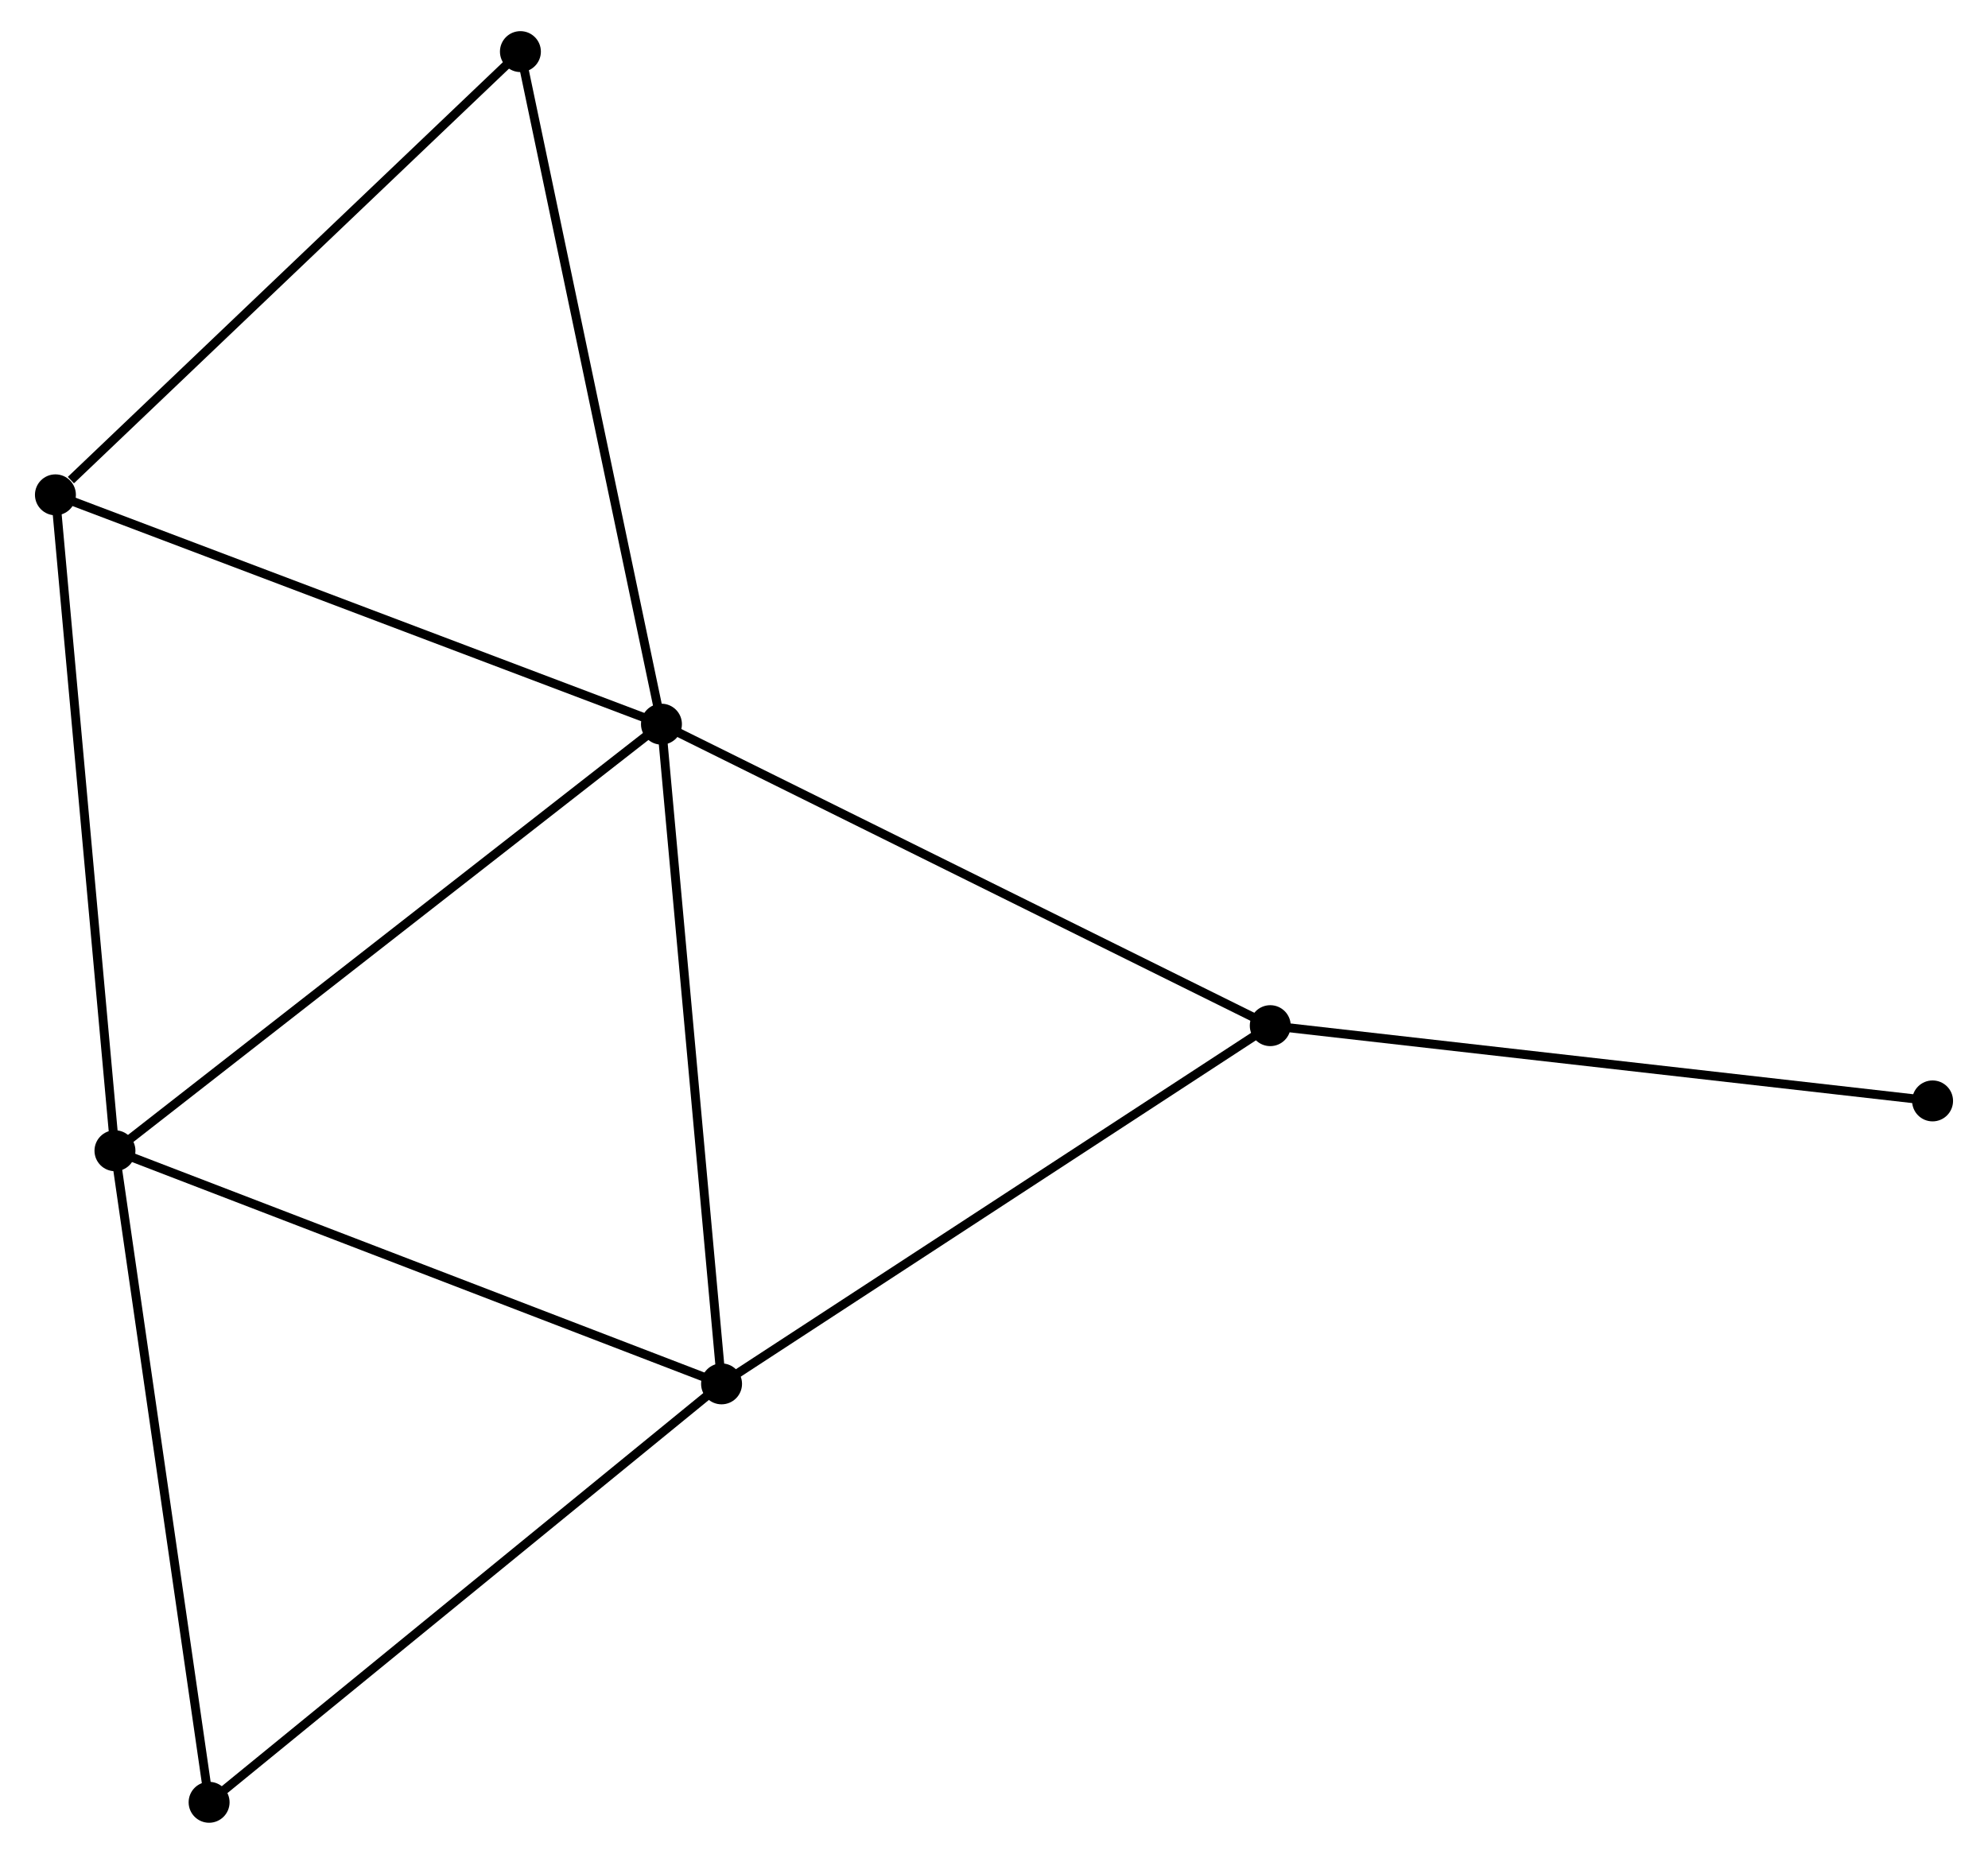 <?xml version="1.0" encoding="UTF-8" standalone="no"?>
<!DOCTYPE svg PUBLIC "-//W3C//DTD SVG 1.1//EN"
 "http://www.w3.org/Graphics/SVG/1.1/DTD/svg11.dtd">
<!-- Generated by graphviz version 2.36.0 (20140111.2315)
 -->
<!-- Title: %3 Pages: 1 -->
<svg width="223pt" height="208pt"
 viewBox="0.00 0.00 222.50 208.33" xmlns="http://www.w3.org/2000/svg" xmlns:xlink="http://www.w3.org/1999/xlink">
<g id="graph0" class="graph" transform="scale(1 1) rotate(0) translate(4 204.334)">
<title>%3</title>
<!-- 0 -->
<g id="node1" class="node"><title>0</title>
<ellipse fill="black" stroke="black" cx="69.888" cy="-122.956" rx="1.8" ry="1.8"/>
</g>
<!-- 1 -->
<g id="node2" class="node"><title>1</title>
<ellipse fill="black" stroke="black" cx="76.641" cy="-48.821" rx="1.8" ry="1.8"/>
</g>
<!-- 0&#45;&#45;1 -->
<g id="edge1" class="edge"><title>0&#45;&#45;1</title>
<path fill="none" stroke="black" d="M70.055,-121.123C70.981,-110.956 75.482,-61.548 76.455,-50.862"/>
</g>
<!-- 2 -->
<g id="node3" class="node"><title>2</title>
<ellipse fill="black" stroke="black" cx="8.489" cy="-75.02" rx="1.8" ry="1.8"/>
</g>
<!-- 0&#45;&#45;2 -->
<g id="edge2" class="edge"><title>0&#45;&#45;2</title>
<path fill="none" stroke="black" d="M68.37,-121.771C59.95,-115.196 19.029,-83.25 10.179,-76.34"/>
</g>
<!-- 3 -->
<g id="node4" class="node"><title>3</title>
<ellipse fill="black" stroke="black" cx="1.8" cy="-148.727" rx="1.8" ry="1.8"/>
</g>
<!-- 0&#45;&#45;3 -->
<g id="edge3" class="edge"><title>0&#45;&#45;3</title>
<path fill="none" stroke="black" d="M67.924,-123.699C57.981,-127.462 13.299,-144.374 3.643,-148.029"/>
</g>
<!-- 4 -->
<g id="node5" class="node"><title>4</title>
<ellipse fill="black" stroke="black" cx="138.288" cy="-89.075" rx="1.8" ry="1.8"/>
</g>
<!-- 0&#45;&#45;4 -->
<g id="edge4" class="edge"><title>0&#45;&#45;4</title>
<path fill="none" stroke="black" d="M71.579,-122.118C80.96,-117.472 126.546,-94.892 136.406,-90.008"/>
</g>
<!-- 6 -->
<g id="node6" class="node"><title>6</title>
<ellipse fill="black" stroke="black" cx="54.042" cy="-198.534" rx="1.8" ry="1.8"/>
</g>
<!-- 0&#45;&#45;6 -->
<g id="edge5" class="edge"><title>0&#45;&#45;6</title>
<path fill="none" stroke="black" d="M69.496,-124.824C67.304,-135.28 56.577,-186.446 54.42,-196.731"/>
</g>
<!-- 1&#45;&#45;2 -->
<g id="edge6" class="edge"><title>1&#45;&#45;2</title>
<path fill="none" stroke="black" d="M74.956,-49.469C65.609,-53.062 20.189,-70.523 10.365,-74.299"/>
</g>
<!-- 1&#45;&#45;4 -->
<g id="edge7" class="edge"><title>1&#45;&#45;4</title>
<path fill="none" stroke="black" d="M78.165,-49.816C86.62,-55.337 127.705,-82.165 136.591,-87.967"/>
</g>
<!-- 5 -->
<g id="node7" class="node"><title>5</title>
<ellipse fill="black" stroke="black" cx="19.066" cy="-1.8" rx="1.8" ry="1.8"/>
</g>
<!-- 1&#45;&#45;5 -->
<g id="edge8" class="edge"><title>1&#45;&#45;5</title>
<path fill="none" stroke="black" d="M75.218,-47.659C67.321,-41.21 28.95,-9.872 20.651,-3.094"/>
</g>
<!-- 2&#45;&#45;3 -->
<g id="edge9" class="edge"><title>2&#45;&#45;3</title>
<path fill="none" stroke="black" d="M8.323,-76.842C7.406,-86.951 2.948,-136.073 1.984,-146.698"/>
</g>
<!-- 2&#45;&#45;5 -->
<g id="edge10" class="edge"><title>2&#45;&#45;5</title>
<path fill="none" stroke="black" d="M8.75,-73.21C10.201,-63.168 17.25,-14.37 18.774,-3.816"/>
</g>
<!-- 3&#45;&#45;6 -->
<g id="edge11" class="edge"><title>3&#45;&#45;6</title>
<path fill="none" stroke="black" d="M3.538,-150.384C11.612,-158.081 45.365,-190.261 52.652,-197.208"/>
</g>
<!-- 7 -->
<g id="node8" class="node"><title>7</title>
<ellipse fill="black" stroke="black" cx="212.7" cy="-80.618" rx="1.8" ry="1.8"/>
</g>
<!-- 4&#45;&#45;7 -->
<g id="edge12" class="edge"><title>4&#45;&#45;7</title>
<path fill="none" stroke="black" d="M140.128,-88.866C150.333,-87.706 199.926,-82.07 210.652,-80.851"/>
</g>
</g>
</svg>
